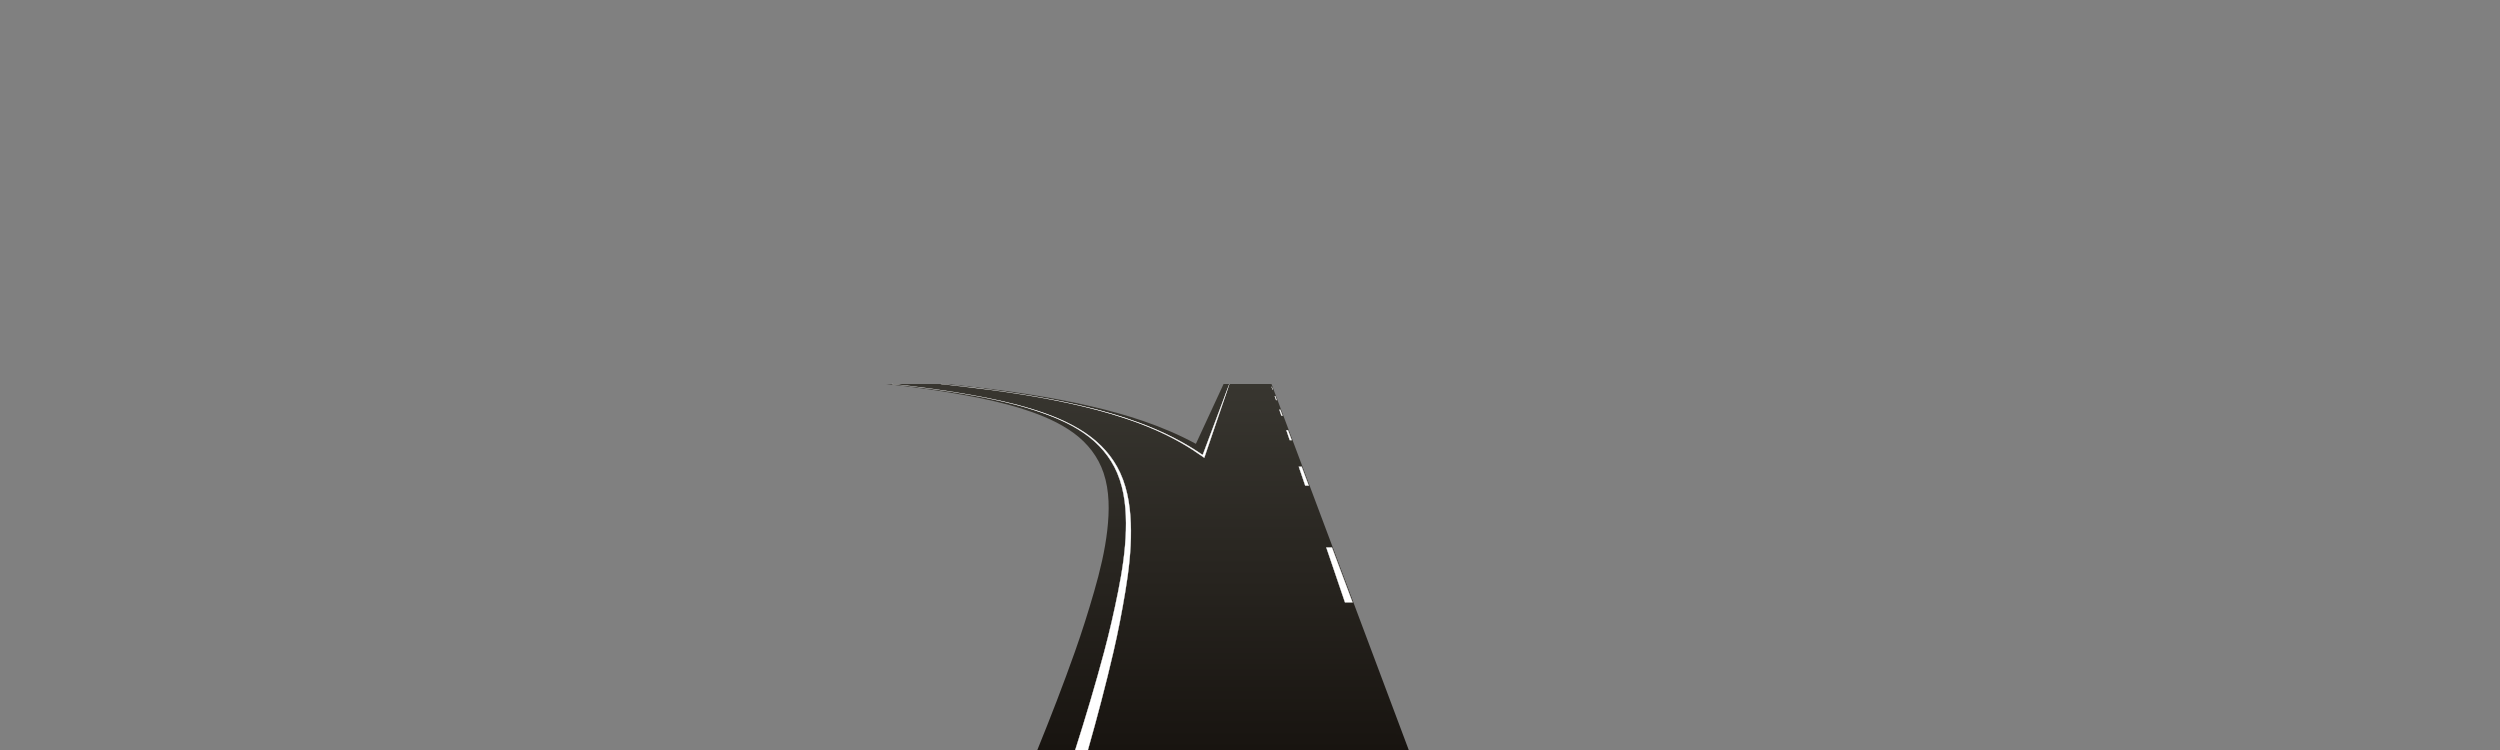 <?xml version="1.0" encoding="utf-8"?>
<!-- Generator: Adobe Illustrator 17.1.0, SVG Export Plug-In . SVG Version: 6.00 Build 0)  -->
<!DOCTYPE svg PUBLIC "-//W3C//DTD SVG 1.1//EN" "http://www.w3.org/Graphics/SVG/1.1/DTD/svg11.dtd">
<svg version="1.1" id="ycs_center_el" xmlns="http://www.w3.org/2000/svg" xmlns:xlink="http://www.w3.org/1999/xlink" x="0px"
	 y="0px" width="1600px" height="480px" viewBox="0 0 1600 480" enable-background="new 0 0 1600 480" xml:space="preserve">
<rect x="0" y="0" width="1600" height="480" fill="#808080" stroke="none"/>
<linearGradient id="patch_1_" gradientUnits="userSpaceOnUse" x1="857.266" y1="480.499" x2="857.266" y2="245.766">
	<stop  offset="0" style="stop-color:#181410"/>
	<stop  offset="1" style="stop-color:#383630"/>
</linearGradient>
<path id="patch" fill="url(#patch_1_)" d="M901.535,479.823c-14.644-39.025-29.277-78.051-43.91-117.075
	c-14.622-38.994-29.242-77.988-43.875-116.982h-0.557l-0.45,0.161c13.139,38.604,26.287,77.206,39.437,115.809
	c13.446,39.475,26.892,78.95,40.326,118.425l0.115,0.339h9.169L901.535,479.823z"/>
<g id="road_1_">
	<linearGradient id="SVGID_1_" gradientUnits="userSpaceOnUse" x1="800" y1="479.999" x2="800" y2="245.766">
		<stop  offset="0" style="stop-color:#181410"/>
		<stop  offset="1" style="stop-color:#383630"/>
	</linearGradient>
	<path fill="url(#SVGID_1_)" d="M786.784,245.766c-27.936,78.078-55.871,156.156-83.806,234.233c64.682,0,129.363,0,194.045,0
		c-27.935-78.078-55.871-156.156-83.807-234.233H786.784z"/>
	<linearGradient id="SVGID_2_" gradientUnits="userSpaceOnUse" x1="728.559" y1="479.999" x2="728.559" y2="245.766">
		<stop  offset="0" style="stop-color:#181410"/>
		<stop  offset="1" style="stop-color:#383630"/>
	</linearGradient>
	<path fill="url(#SVGID_2_)" d="M816.294,339.934c-7.132-10.308-15.005-20.187-23.799-29.132
		c-8.655-8.803-18.39-16.479-28.796-23.11c-21.561-13.739-46.155-21.869-70.892-27.74c-25.532-6.059-51.605-9.797-77.657-12.772
		c-4.344-0.496-8.691-0.964-13.04-1.415h-31.322c17.459,1.885,34.878,4.172,52.151,7.311c12.752,2.318,25.5,5.067,37.875,8.954
		c11.743,3.688,23.381,8.28,33.579,15.28c9.364,6.427,16.979,14.948,21.582,25.385c5.071,11.5,6.327,24.293,6.211,36.748
		c-0.122,13.1-1.929,26.273-4.287,39.138c-2.369,12.924-5.067,25.797-8.251,38.545c-5.269,21.095-11.172,42.058-17.45,62.873
		c26.497,0,52.994,0,79.491,0c26.297,0,52.595,0,78.892,0c11.916,0,23.833,0,35.749,0c-10.057-24.275-20.475-48.45-31.912-72.111
		C843.11,384.495,831.101,361.335,816.294,339.934z"/>
</g>
<linearGradient id="edge__l_1_" gradientUnits="userSpaceOnUse" x1="676.941" y1="479.999" x2="676.941" y2="245.766">
	<stop  offset="0" style="stop-color:#181410"/>
	<stop  offset="1" style="stop-color:#383630"/>
</linearGradient>
<path id="edge__l" fill="url(#edge__l_1_)" d="M663.888,479.999c8.466-20.815,16.572-41.779,24.058-62.873
	c4.524-12.748,8.575-25.622,12.303-38.545c3.711-12.865,6.902-26.038,8.401-39.138c1.425-12.454,1.514-25.248-2.349-36.748
	c-3.506-10.437-10.225-18.957-18.914-25.385c-9.462-7-20.617-11.592-31.973-15.28c-11.966-3.886-24.425-6.636-36.934-8.954
	c-16.943-3.14-34.121-5.426-51.383-7.311h3.691c17.459,1.885,34.878,4.172,52.151,7.311c12.752,2.318,25.5,5.067,37.875,8.954
	c11.743,3.688,23.381,8.28,33.579,15.28c9.364,6.427,16.979,14.948,21.582,25.385c5.071,11.5,6.327,24.293,6.211,36.748
	c-0.122,13.1-1.929,26.273-4.287,39.138c-2.369,12.924-5.067,25.797-8.251,38.545c-5.269,21.095-11.172,42.058-17.45,62.873H663.888
	z M783.093,245.766c-5.907,12.762-11.815,25.524-17.722,38.286c-21.275-11.561-44.365-18.769-67.383-24.098
	c-26.169-6.059-52.635-9.797-78.999-12.772c-4.396-0.496-8.793-0.964-13.189-1.415h-3.691c4.349,0.451,8.696,0.919,13.04,1.415
	c26.052,2.975,52.125,6.713,77.657,12.772c24.733,5.87,49.323,13.999,70.882,27.733c0.003,0.002,0.007,0.004,0.01,0.006
	c2.207,1.406,4.377,2.87,6.52,4.372c0.522-1.459,1.044-2.919,1.566-4.378c5-13.974,9.999-27.947,14.999-41.921H783.093z"/>
<g id="line__l_1_">
	<path fill="#FFFFFF" stroke="#FFFFFF" stroke-width="0.2" stroke-miterlimit="10" d="M570.788,245.766
		c17.427,1.885,34.85,4.172,52.068,7.311c12.712,2.318,25.412,5.067,37.719,8.954c11.679,3.688,23.237,8.28,33.312,15.28
		c9.252,6.427,16.718,14.948,21.139,25.385c4.87,11.5,5.903,24.293,5.57,36.748c-0.351,13.1-2.387,26.273-4.97,39.138
		c-2.595,12.924-5.518,25.797-8.924,38.545c-5.637,21.095-11.906,42.058-18.547,62.873h8.089
		c5.915-20.815,11.452-41.779,16.352-62.873c2.962-12.748,5.435-25.622,7.579-38.545c2.134-12.865,3.71-26.038,3.604-39.138
		c-0.101-12.454-1.581-25.248-6.853-36.748c-4.785-10.437-12.549-18.957-22.025-25.385c-10.32-7-22.038-11.592-33.846-15.28
		c-12.443-3.886-25.239-6.636-38.031-8.954C605.694,249.937,588.28,247.651,570.788,245.766"/>
	<path fill="#FFFFFF" stroke="#FFFFFF" stroke-width="0.2" stroke-miterlimit="10" d="M813.898,247.583h-0.063
		c0.193,0.567,0.386,1.134,0.579,1.701h0.121C814.323,248.717,814.111,248.15,813.898,247.583z"/>
	<path fill="#FFFFFF" stroke="#FFFFFF" stroke-width="0.2" stroke-miterlimit="10" d="M824.32,275.372h-1.022
		c0.714,2.097,1.429,4.195,2.143,6.293h1.24C825.894,279.568,825.107,277.47,824.32,275.372z"/>
	<path fill="#FFFFFF" stroke="#FFFFFF" stroke-width="0.2" stroke-miterlimit="10" d="M833.059,298.672h-1.827
		c1.375,4.036,2.749,8.073,4.123,12.109h2.245C836.087,306.744,834.573,302.708,833.059,298.672z"/>
	<path fill="#FFFFFF" stroke="#FFFFFF" stroke-width="0.2" stroke-miterlimit="10" d="M848.837,350.372
		c3.988,11.709,7.974,23.418,11.962,35.128h4.825c-4.391-11.709-8.784-23.418-13.175-35.128H848.837z"/>
	<path fill="#FFFFFF" stroke="#FFFFFF" stroke-width="0.2" stroke-miterlimit="10" d="M816.13,253.536h-0.268
		c0.284,0.833,0.568,1.667,0.851,2.5h0.355C816.755,255.202,816.443,254.369,816.13,253.536z"/>
	<path fill="#FFFFFF" stroke="#FFFFFF" stroke-width="0.2" stroke-miterlimit="10" d="M819.383,262.209h-0.568
		c0.432,1.27,0.865,2.54,1.297,3.81h0.699C820.336,264.749,819.86,263.479,819.383,262.209z"/>
	<path fill="#FFFFFF" stroke="#FFFFFF" stroke-width="0.2" stroke-miterlimit="10" d="M786.784,245.766
		c-5.683,15.144-11.364,30.288-17.044,45.432l-0.006-0.005c-1.762-1.198-3.545-2.364-5.348-3.5
		c-21.801-13.739-46.537-21.869-71.376-27.74c-25.638-6.059-51.776-9.797-77.88-12.772c-4.353-0.496-8.664-0.964-13.02-1.415
		c4.341,0.451,8.724,0.919,13.06,1.415c26,2.975,52.008,6.713,77.434,12.772c24.635,5.87,49.086,14.001,70.408,27.74
		c2.172,1.399,4.313,2.845,6.419,4.338c0.433,0.307,0.864,0.615,1.294,0.926l-0.005-0.003
		C770.819,292.661,781.53,261.202,786.784,245.766"/>
</g>
</svg>
